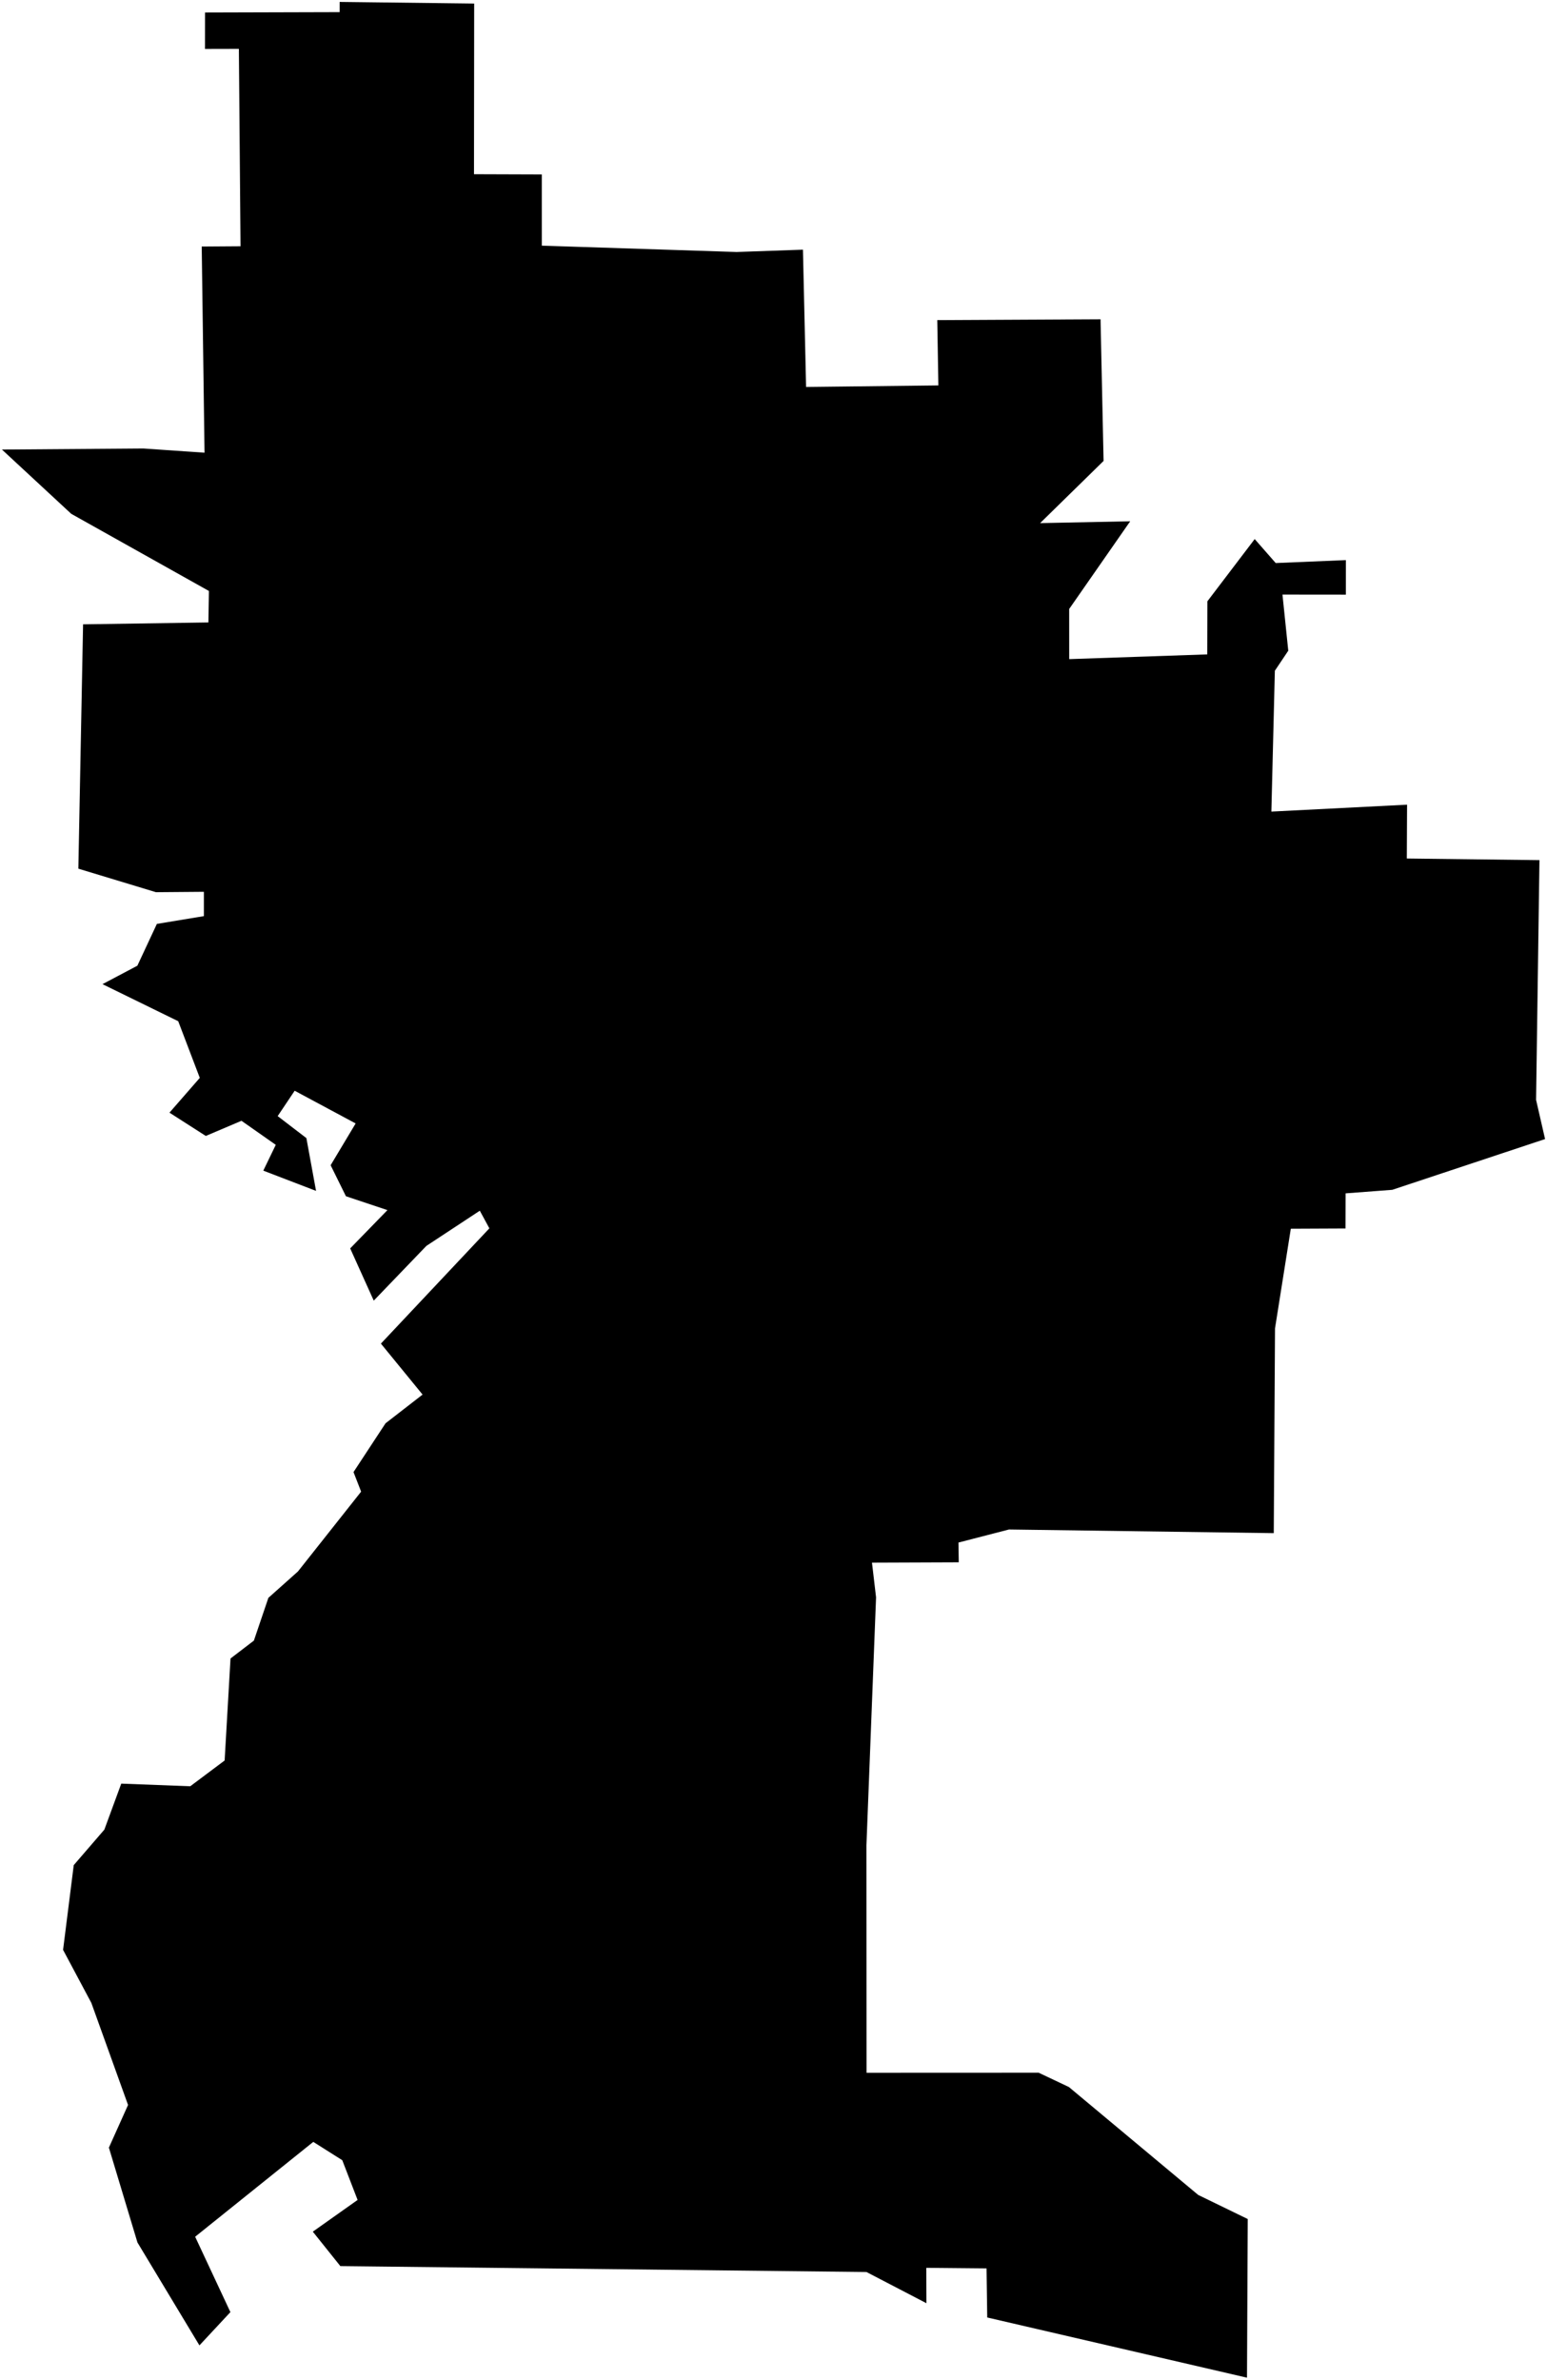 <?xml version="1.0"?>
<svg xmlns="http://www.w3.org/2000/svg" version="1.2" baseProfile="tiny" width="800" height="1230" viewBox="0 0 800 1230" stroke-linecap="round" stroke-linejoin="round">
<g id="CityBoundaries">
<path d="M 245.192 23.449 245.116 90.041 280.184 90.159 280.189 126.968 380.914 130.239 415.225 129.04 416.851 199.995 485.256 199.204 484.692 165.442 569.125 165.017 570.692 238.232 537.878 270.367 584.461 269.418 552.899 314.754 552.913 340.662 624.32 338.215 624.383 310.769 648.841 278.614 659.707 291.008 695.985 289.488 695.981 307.341 663.202 307.309 666.202 336.31 659.267 346.669 657.466 419.463 727.635 415.896 727.507 443.717 796.1 444.555 794.353 568.463 799 588.713 719.979 614.948 695.851 616.776 695.803 634.935 667.516 635.064 659.346 686.578 658.703 792.393 521.775 790.506 495.649 797.256 495.806 807.466 450.927 807.636 453.038 825.564 448.057 953.721 448.119 1071.293 537.113 1071.256 552.762 1078.66 619.629 1134.435 645.245 1146.886 644.86 1228.888 510.525 1197.771 510.171 1172.401 479.008 1172.107 479.079 1190.391 448.088 1174.271 176.011 1171.217 161.764 1153.416 184.921 1137.021 176.995 1116.476 162.005 1107.012 100.919 1156.039 119.147 1194.999 103.131 1212.191 71.083 1159.006 56.31 1109.98 66.218 1087.933 47.244 1035.194 32.618 1007.769 38.135 963.973 53.962 945.63 62.707 921.85 98.381 923.212 116.163 909.895 119.207 857.177 131.29 847.933 138.786 825.834 154.072 812.197 186.748 770.945 182.807 760.831 199.372 735.619 218.526 720.779 196.977 694.434 253.065 634.859 248.121 625.745 220.484 643.94 193.28 672.217 181.09 645.22 200.351 625.44 178.891 618.264 170.979 602.237 183.913 580.648 152.382 563.74 143.594 576.85 158.44 588.217 163.44 615.501 136.157 605.034 142.607 591.702 124.872 579.266 106.427 587.104 87.634 575.069 103.32 557.09 92.16 527.802 53.001 508.654 71.034 499.117 81.125 477.51 105.432 473.493 105.437 460.918 80.644 461.12 40.518 448.968 42.96 322.678 107.766 321.708 108.032 305.443 36.84 265.562 1 232.347 74.141 231.8 105.767 233.976 104.315 127.412 124.386 127.275 123.53 25.258 106.007 25.299 106.033 6.457 175.633 6.268 175.647 1 245.213 1.839 245.192 23.449 Z"/>
</g>
</svg>